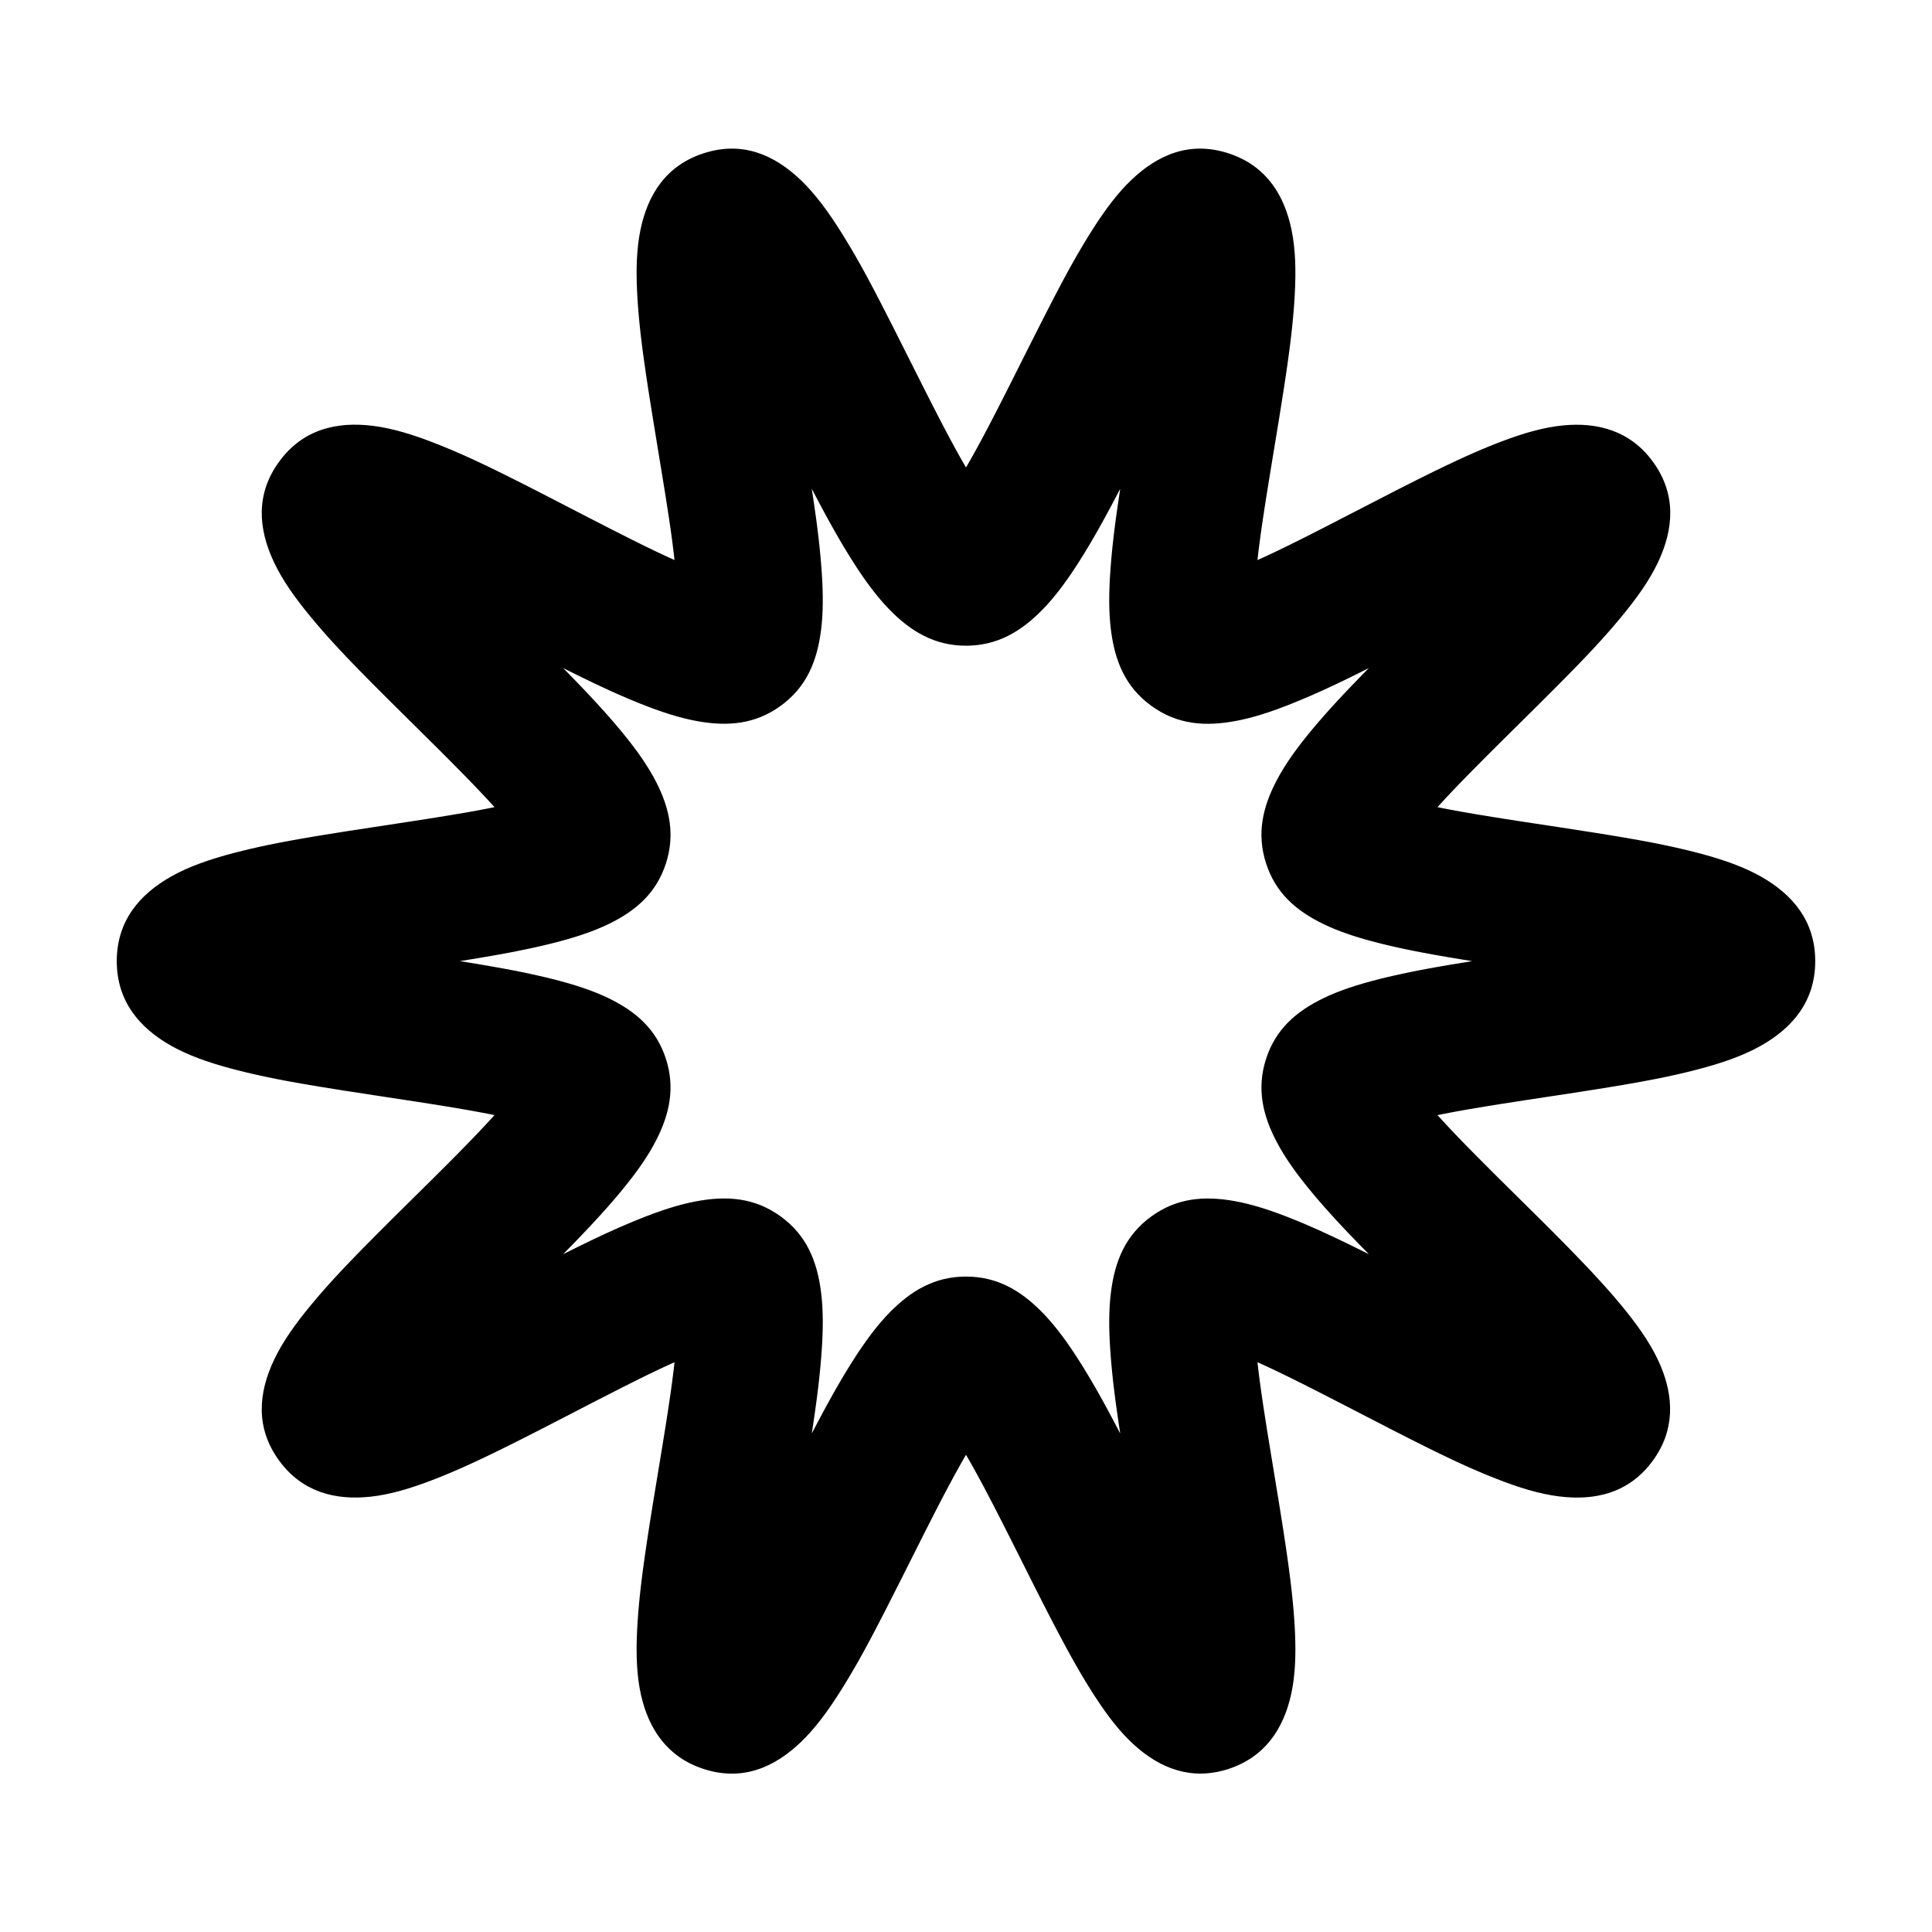 <?xml version="1.0" encoding="UTF-8"?>
<svg width="182px" height="182px" viewBox="0 0 182 182" version="1.1" xmlns="http://www.w3.org/2000/svg" xmlns:xlink="http://www.w3.org/1999/xlink">
    <title>SG/Icons/Responsive/Abstract/5</title>
    <g id="SG/Icons/Responsive/Abstract/5" stroke="none" stroke-width="1" fill="none" fill-rule="evenodd">
        <path d="M66.278,14.442 C62.74,15.59 61.007,18.35 60.326,21.688 C59.988,23.342 59.909,25.203 60.013,27.412 L60.053,28.136 L60.085,28.629 L60.142,29.378 L60.187,29.886 L60.236,30.405 L60.291,30.937 L60.351,31.484 L60.49,32.631 L60.611,33.548 L60.846,35.206 L61.067,36.67 L61.458,39.14 L62.639,46.356 L63.005,48.71 L63.213,50.143 L63.352,51.171 L63.469,52.114 L63.541,52.757 L62.781,52.412 L61.811,51.956 L60.752,51.444 L59.587,50.868 L57.604,49.866 L54.864,48.458 L51.459,46.699 L49.388,45.641 L47.588,44.738 L46.258,44.085 L45.282,43.619 L44.369,43.195 L43.931,42.996 L43.502,42.805 L42.666,42.442 L41.844,42.099 L41.228,41.85 C38.93,40.937 36.974,40.35 35.165,40.12 C31.723,39.683 28.518,40.436 26.287,43.501 C24.049,46.576 24.334,49.858 25.826,52.998 C26.605,54.637 27.766,56.307 29.344,58.204 L29.899,58.863 L30.366,59.404 L30.939,60.051 L31.544,60.717 L31.97,61.178 L32.652,61.901 L33.139,62.41 L33.928,63.223 L35.105,64.417 L36.591,65.904 L41.327,70.597 L42.641,71.914 L43.814,73.104 L44.608,73.923 L45.335,74.686 L45.785,75.166 L46.413,75.848 L46.582,76.035 L45.904,76.172 L44.847,76.372 L43.985,76.527 L42.393,76.797 L40.186,77.152 L37.602,77.55 L32.866,78.273 L30.547,78.642 L29.507,78.814 L28.226,79.034 L27.336,79.194 L26.229,79.403 L25.196,79.611 L24.459,79.769 L23.514,79.984 L22.823,80.151 L22.139,80.324 C19.719,80.951 17.77,81.646 16.155,82.552 C13.129,84.248 11,86.773 11,90.541 C11,94.31 13.129,96.835 16.155,98.531 C17.662,99.376 19.46,100.038 21.661,100.632 L22.366,100.817 L23.052,100.988 L23.982,101.207 L24.947,101.419 L25.964,101.627 L26.772,101.784 L27.336,101.889 L28.536,102.103 L30.192,102.383 L32.455,102.746 L36.481,103.363 L39.438,103.814 L41.839,104.194 L43.56,104.482 L44.487,104.645 L45.346,104.803 L45.884,104.907 L46.582,105.047 L46.219,105.446 L45.606,106.108 L44.939,106.814 L44.213,107.569 L43.145,108.66 L41.953,109.86 L40.626,111.181 L36.908,114.862 L35.5,116.268 L34.249,117.532 L33.414,118.387 L32.654,119.178 L32.183,119.676 L31.738,120.154 L31.108,120.843 L30.514,121.509 L30.039,122.055 L29.344,122.878 C27.766,124.775 26.604,126.444 25.825,128.084 C24.334,131.223 24.048,134.505 26.287,137.582 C28.448,140.551 31.566,141.352 34.899,140.993 C36.665,140.802 38.556,140.264 40.76,139.414 L41.246,139.225 L41.735,139.028 L42.481,138.718 L43.248,138.387 L44.044,138.032 L44.595,137.78 L45.457,137.377 L46.685,136.786 L47.675,136.3 L49.101,135.586 L50.665,134.791 L52.843,133.671 L56.293,131.888 L58.576,130.722 L60.219,129.899 L61.185,129.425 L62.482,128.807 L63.272,128.445 L63.541,128.323 L63.47,128.967 L63.32,130.156 L63.176,131.205 L62.911,132.99 L62.699,134.347 L62.39,136.267 L61.484,141.779 L61.169,143.75 L60.961,145.108 L60.774,146.373 L60.61,147.555 L60.511,148.301 L60.38,149.364 L60.269,150.368 L60.205,151.009 L60.124,151.935 L60.06,152.826 L60.012,153.692 C59.905,156.005 59.996,157.939 60.382,159.659 C61.103,162.869 62.853,165.529 66.279,166.641 C69.917,167.823 72.938,166.512 75.453,164.101 C76.668,162.936 77.808,161.449 79.016,159.56 L79.497,158.794 L80.035,157.907 L80.561,157.01 L80.99,156.254 L81.321,155.656 L81.783,154.806 L82.403,153.637 L83.231,152.041 L84.881,148.791 L87.021,144.532 L87.998,142.61 L88.701,141.249 L89.345,140.027 L89.938,138.927 L90.49,137.933 L90.753,137.47 L90.999,137.045 L91.368,137.682 L91.614,138.117 L92.129,139.048 L92.681,140.074 L93.599,141.829 L94.655,143.893 L95.879,146.323 L97.362,149.279 L98.23,150.99 L99.023,152.534 L99.753,153.929 L100.431,155.195 L100.911,156.07 L101.221,156.622 L101.523,157.152 L101.82,157.663 L102.259,158.397 L102.692,159.1 L102.98,159.555 L103.125,159.779 C104.373,161.705 105.553,163.209 106.838,164.373 C109.288,166.594 112.25,167.768 115.72,166.643 C119.148,165.529 120.898,162.869 121.618,159.659 C122.004,157.94 122.095,156.005 121.988,153.693 L121.958,153.118 L121.921,152.533 L121.876,151.936 L121.824,151.323 L121.731,150.369 L121.659,149.706 L121.578,149.018 L121.489,148.302 L121.338,147.171 L121.166,145.963 L120.903,144.216 L120.517,141.782 L119.361,134.727 L118.995,132.373 L118.787,130.939 L118.648,129.911 L118.531,128.968 L118.458,128.324 L119.219,128.671 L120.189,129.126 L121.248,129.638 L122.723,130.37 L124.044,131.037 L126.713,132.406 L130.907,134.572 L132.93,135.602 L134.689,136.482 L135.487,136.873 L136.718,137.463 L137.181,137.68 L137.631,137.888 L138.285,138.183 L138.919,138.462 L139.541,138.728 L140.156,138.984 L140.772,139.232 C143.071,140.146 145.026,140.733 146.836,140.962 C150.278,141.4 153.483,140.647 155.713,137.583 C157.813,134.697 157.673,131.553 156.396,128.573 C155.717,126.99 154.686,125.411 153.285,123.65 L152.923,123.201 L152.548,122.746 L151.958,122.051 L151.543,121.576 L151.11,121.089 L150.656,120.589 L149.933,119.807 L149.42,119.263 L148.6,118.407 L147.715,117.497 L146.42,116.187 L144.984,114.753 L140.849,110.66 L139.121,108.928 L138.119,107.91 L137.437,107.207 L136.611,106.342 L135.868,105.544 L135.416,105.047 L136.612,104.811 L137.433,104.66 L138.317,104.503 L139.951,104.229 L141.421,103.992 L143.939,103.602 L147.841,103.01 L150.336,102.621 L151.808,102.383 L153.464,102.103 L154.664,101.889 L155.771,101.679 L156.804,101.471 L157.781,101.261 L158.253,101.153 L158.948,100.988 L159.634,100.817 L159.861,100.759 C162.281,100.131 164.23,99.436 165.845,98.531 C168.871,96.835 171,94.31 171,90.541 C171,86.773 168.871,84.248 165.845,82.552 C164.338,81.707 162.54,81.045 160.339,80.45 L159.634,80.265 L158.718,80.039 L157.781,79.822 L157.053,79.664 L156.036,79.455 L155.228,79.299 L154.373,79.141 L153.148,78.925 L152.154,78.757 L150.336,78.462 L146.925,77.932 L143.002,77.337 L140.918,77.01 L139.101,76.713 L137.814,76.491 L136.654,76.279 L135.856,76.125 L135.417,76.035 L136.204,75.176 L136.954,74.379 L137.571,73.737 L138.473,72.811 L140.022,71.249 L141.517,69.76 L145.092,66.221 L146.874,64.438 L147.744,63.557 L148.785,62.489 L149.489,61.753 L150.139,61.062 L150.743,60.404 L151.313,59.77 L151.678,59.355 L151.961,59.027 C152.195,58.755 152.426,58.482 152.656,58.205 C154.234,56.308 155.396,54.638 156.175,52.999 C157.666,49.859 157.952,46.577 155.713,43.501 C153.587,40.58 150.513,39.755 147.235,40.076 C145.49,40.247 143.631,40.761 141.472,41.58 L140.953,41.78 L140.161,42.097 L139.346,42.438 L138.501,42.807 L137.917,43.069 L137.313,43.346 L136.037,43.948 L135.01,44.446 L133.533,45.178 L131.486,46.214 L124.604,49.76 L122.746,50.703 L121.164,51.488 L120.011,52.044 L119.17,52.437 L118.458,52.759 L118.504,52.34 L118.586,51.654 L118.714,50.673 L118.864,49.599 L119.139,47.767 L119.301,46.736 L119.748,43.971 L120.47,39.588 L120.933,36.671 L121.154,35.206 L121.301,34.19 L121.471,32.931 L121.582,32.048 L121.649,31.484 L121.709,30.937 L121.813,29.886 L121.878,29.126 L121.915,28.629 L121.962,27.89 C122.101,25.47 122.036,23.461 121.674,21.688 C121.012,18.443 119.355,15.744 116.013,14.541 L115.722,14.442 C112.084,13.26 109.062,14.57 106.547,16.981 C105.332,18.146 104.192,19.633 102.984,21.522 L102.503,22.288 L101.965,23.176 L101.439,24.073 L101.01,24.828 L100.679,25.426 L100.097,26.5 L99.332,27.952 L98.469,29.627 L96.739,33.046 L95.404,35.706 L94.379,37.734 L93.82,38.826 L93.133,40.151 L92.503,41.341 L91.921,42.413 L91.51,43.15 L91.247,43.613 L91,44.038 L90.514,43.193 L90.128,42.502 L89.582,41.5 L89.146,40.68 L88.519,39.482 L87.835,38.151 L86.883,36.276 L84.034,30.614 L82.96,28.514 L82.289,27.226 L81.679,26.081 L81.113,25.048 L80.682,24.283 L80.156,23.378 L79.521,22.328 L79.304,21.979 C77.995,19.882 76.777,18.255 75.474,17.001 C72.954,14.576 69.928,13.256 66.278,14.442 Z M53.048,62.932 L54.243,63.528 L55.107,63.951 L55.923,64.344 L56.698,64.709 L57.438,65.051 L58.151,65.371 C58.268,65.423 58.384,65.474 58.5,65.524 L59.184,65.818 C59.297,65.866 59.41,65.913 59.522,65.96 L60.194,66.236 C62.273,67.074 64.07,67.647 65.721,67.941 C68.58,68.449 71.16,68.225 73.549,66.487 C75.981,64.716 76.972,62.293 77.346,59.352 C77.544,57.797 77.553,56.041 77.415,53.98 L77.36,53.232 L77.303,52.554 L77.204,51.526 L77.127,50.82 L76.993,49.712 L76.891,48.928 L76.714,47.666 L76.58,46.755 L76.471,46.042 L77.101,47.243 L77.779,48.507 L78.208,49.288 L78.622,50.028 L79.027,50.732 L79.425,51.408 C79.491,51.518 79.557,51.628 79.623,51.737 L80.018,52.383 L80.217,52.701 C81.431,54.631 82.575,56.176 83.767,57.402 C85.802,59.494 88.047,60.827 91,60.827 C93.931,60.827 96.167,59.511 98.19,57.446 C99.286,56.327 100.339,54.941 101.442,53.236 L101.867,52.567 L102.274,51.909 C102.409,51.686 102.545,51.461 102.681,51.23 L103.093,50.525 L103.514,49.786 L103.947,49.008 L104.396,48.183 C104.473,48.041 104.55,47.898 104.628,47.751 L105.109,46.844 L105.528,46.041 L105.286,47.666 L105.109,48.928 L105.007,49.712 L104.915,50.458 L104.834,51.176 L104.761,51.872 L104.697,52.554 L104.622,53.458 C104.447,55.746 104.44,57.668 104.654,59.352 C105.028,62.293 106.019,64.716 108.45,66.486 C110.905,68.273 113.545,68.466 116.497,67.901 C118.063,67.601 119.768,67.055 121.724,66.269 L122.624,65.899 L123.432,65.555 L123.742,65.419 L124.371,65.139 L125.017,64.845 L126.032,64.369 L126.751,64.023 L127.914,63.452 L128.951,62.933 L128.298,63.599 L127.241,64.691 L126.595,65.371 L125.99,66.019 L125.419,66.642 L124.878,67.246 C124.79,67.345 124.703,67.444 124.617,67.543 L124.109,68.129 C123.943,68.323 123.78,68.517 123.618,68.711 C122.179,70.436 121.08,71.976 120.292,73.465 C118.938,76.025 118.363,78.55 119.272,81.349 C120.177,84.136 122.106,85.806 124.676,87.051 C126.032,87.709 127.618,88.249 129.514,88.743 L130.254,88.93 L130.563,89.005 L131.189,89.151 L131.831,89.295 L132.492,89.436 L133.178,89.576 L133.895,89.716 L135.035,89.927 L136.27,90.144 L137.617,90.369 L138.681,90.541 L136.694,90.867 L135.415,91.087 L134.62,91.231 L133.865,91.372 L133.145,91.513 L132.455,91.654 L131.79,91.797 L131.145,91.941 L130.515,92.089 L129.994,92.217 C127.884,92.745 126.145,93.319 124.676,94.031 C122.106,95.277 120.177,96.947 119.272,99.733 C118.363,102.532 118.938,105.057 120.292,107.618 C121.08,109.106 122.179,110.647 123.618,112.371 L123.79,112.578 C123.945,112.761 124.101,112.944 124.259,113.128 L124.743,113.684 L125.247,114.25 L125.776,114.832 L126.334,115.434 L126.927,116.062 L127.889,117.063 L128.953,118.151 L127.757,117.555 L126.893,117.132 L126.077,116.739 C125.944,116.676 125.814,116.614 125.685,116.553 L124.928,116.2 L124.202,115.869 C124.083,115.816 123.966,115.763 123.849,115.712 L123.156,115.41 C123.042,115.361 122.929,115.312 122.816,115.264 L122.141,114.983 C122.03,114.938 121.918,114.892 121.806,114.847 C119.727,114.008 117.93,113.435 116.279,113.142 C113.42,112.633 110.84,112.857 108.451,114.596 C106.019,116.366 105.028,118.789 104.654,121.731 C104.456,123.285 104.447,125.042 104.585,127.103 L104.64,127.851 L104.697,128.528 L104.796,129.557 L104.873,130.263 L105.007,131.371 L105.109,132.154 L105.286,133.417 L105.42,134.328 L105.528,135.04 L104.933,133.904 L104.263,132.652 L103.84,131.879 L103.431,131.148 C103.364,131.029 103.297,130.912 103.23,130.796 L102.835,130.114 L102.443,129.455 L102.051,128.813 C101.986,128.706 101.92,128.601 101.854,128.495 C100.629,126.536 99.477,124.97 98.28,123.729 C96.232,121.607 93.977,120.256 91,120.256 C88.069,120.256 85.833,121.572 83.81,123.637 C82.623,124.848 81.486,126.375 80.281,128.279 L79.929,128.842 L79.523,129.51 C79.455,129.623 79.387,129.737 79.319,129.852 L78.907,130.557 L78.486,131.296 L78.053,132.074 L77.603,132.899 L77.134,133.777 L76.471,135.039 L76.58,134.328 L76.714,133.417 L76.891,132.154 L76.993,131.371 L77.085,130.624 L77.166,129.907 L77.239,129.211 L77.303,128.528 L77.378,127.625 C77.553,125.336 77.56,123.415 77.346,121.731 C76.972,118.789 75.981,116.366 73.55,114.596 C71.094,112.81 68.455,112.617 65.503,113.182 C63.937,113.482 62.232,114.028 60.276,114.814 L59.477,115.142 L58.77,115.441 L57.856,115.842 L56.912,116.271 L56.255,116.578 L55.567,116.907 L54.461,117.446 L53.049,118.148 L54.089,117.085 L54.79,116.357 L55.448,115.664 L56.067,115 L56.65,114.362 L57.202,113.746 L57.725,113.147 L58.224,112.561 C58.387,112.367 58.547,112.174 58.703,111.983 C60.054,110.33 61.088,108.841 61.826,107.39 C63.088,104.911 63.608,102.443 62.728,99.734 C61.823,96.947 59.894,95.277 57.324,94.031 C55.855,93.319 54.116,92.745 52.006,92.217 L51.485,92.089 L50.855,91.941 L50.21,91.797 L49.545,91.654 L48.855,91.513 L48.135,91.372 L47.38,91.231 L46.171,91.015 L45.307,90.867 L43.911,90.636 L43.32,90.541 L45.282,90.22 L46.545,90.002 L47.331,89.861 L48.078,89.721 L48.791,89.582 L49.806,89.373 L50.454,89.232 L51.084,89.088 L51.701,88.941 L52.006,88.865 C54.116,88.338 55.855,87.763 57.324,87.051 C59.894,85.806 61.823,84.136 62.728,81.35 C63.608,78.64 63.088,76.172 61.826,73.693 C61.088,72.242 60.054,70.753 58.703,69.1 L58.466,68.812 L57.978,68.23 L57.467,67.638 C57.38,67.538 57.291,67.438 57.202,67.337 L56.65,66.72 L56.067,66.083 L55.449,65.419 L54.791,64.726 L54.09,63.998 C53.969,63.874 53.847,63.748 53.722,63.62 L53.048,62.932 Z" id="Path" fill="#000000" fill-rule="nonzero"></path>
    </g>
</svg>